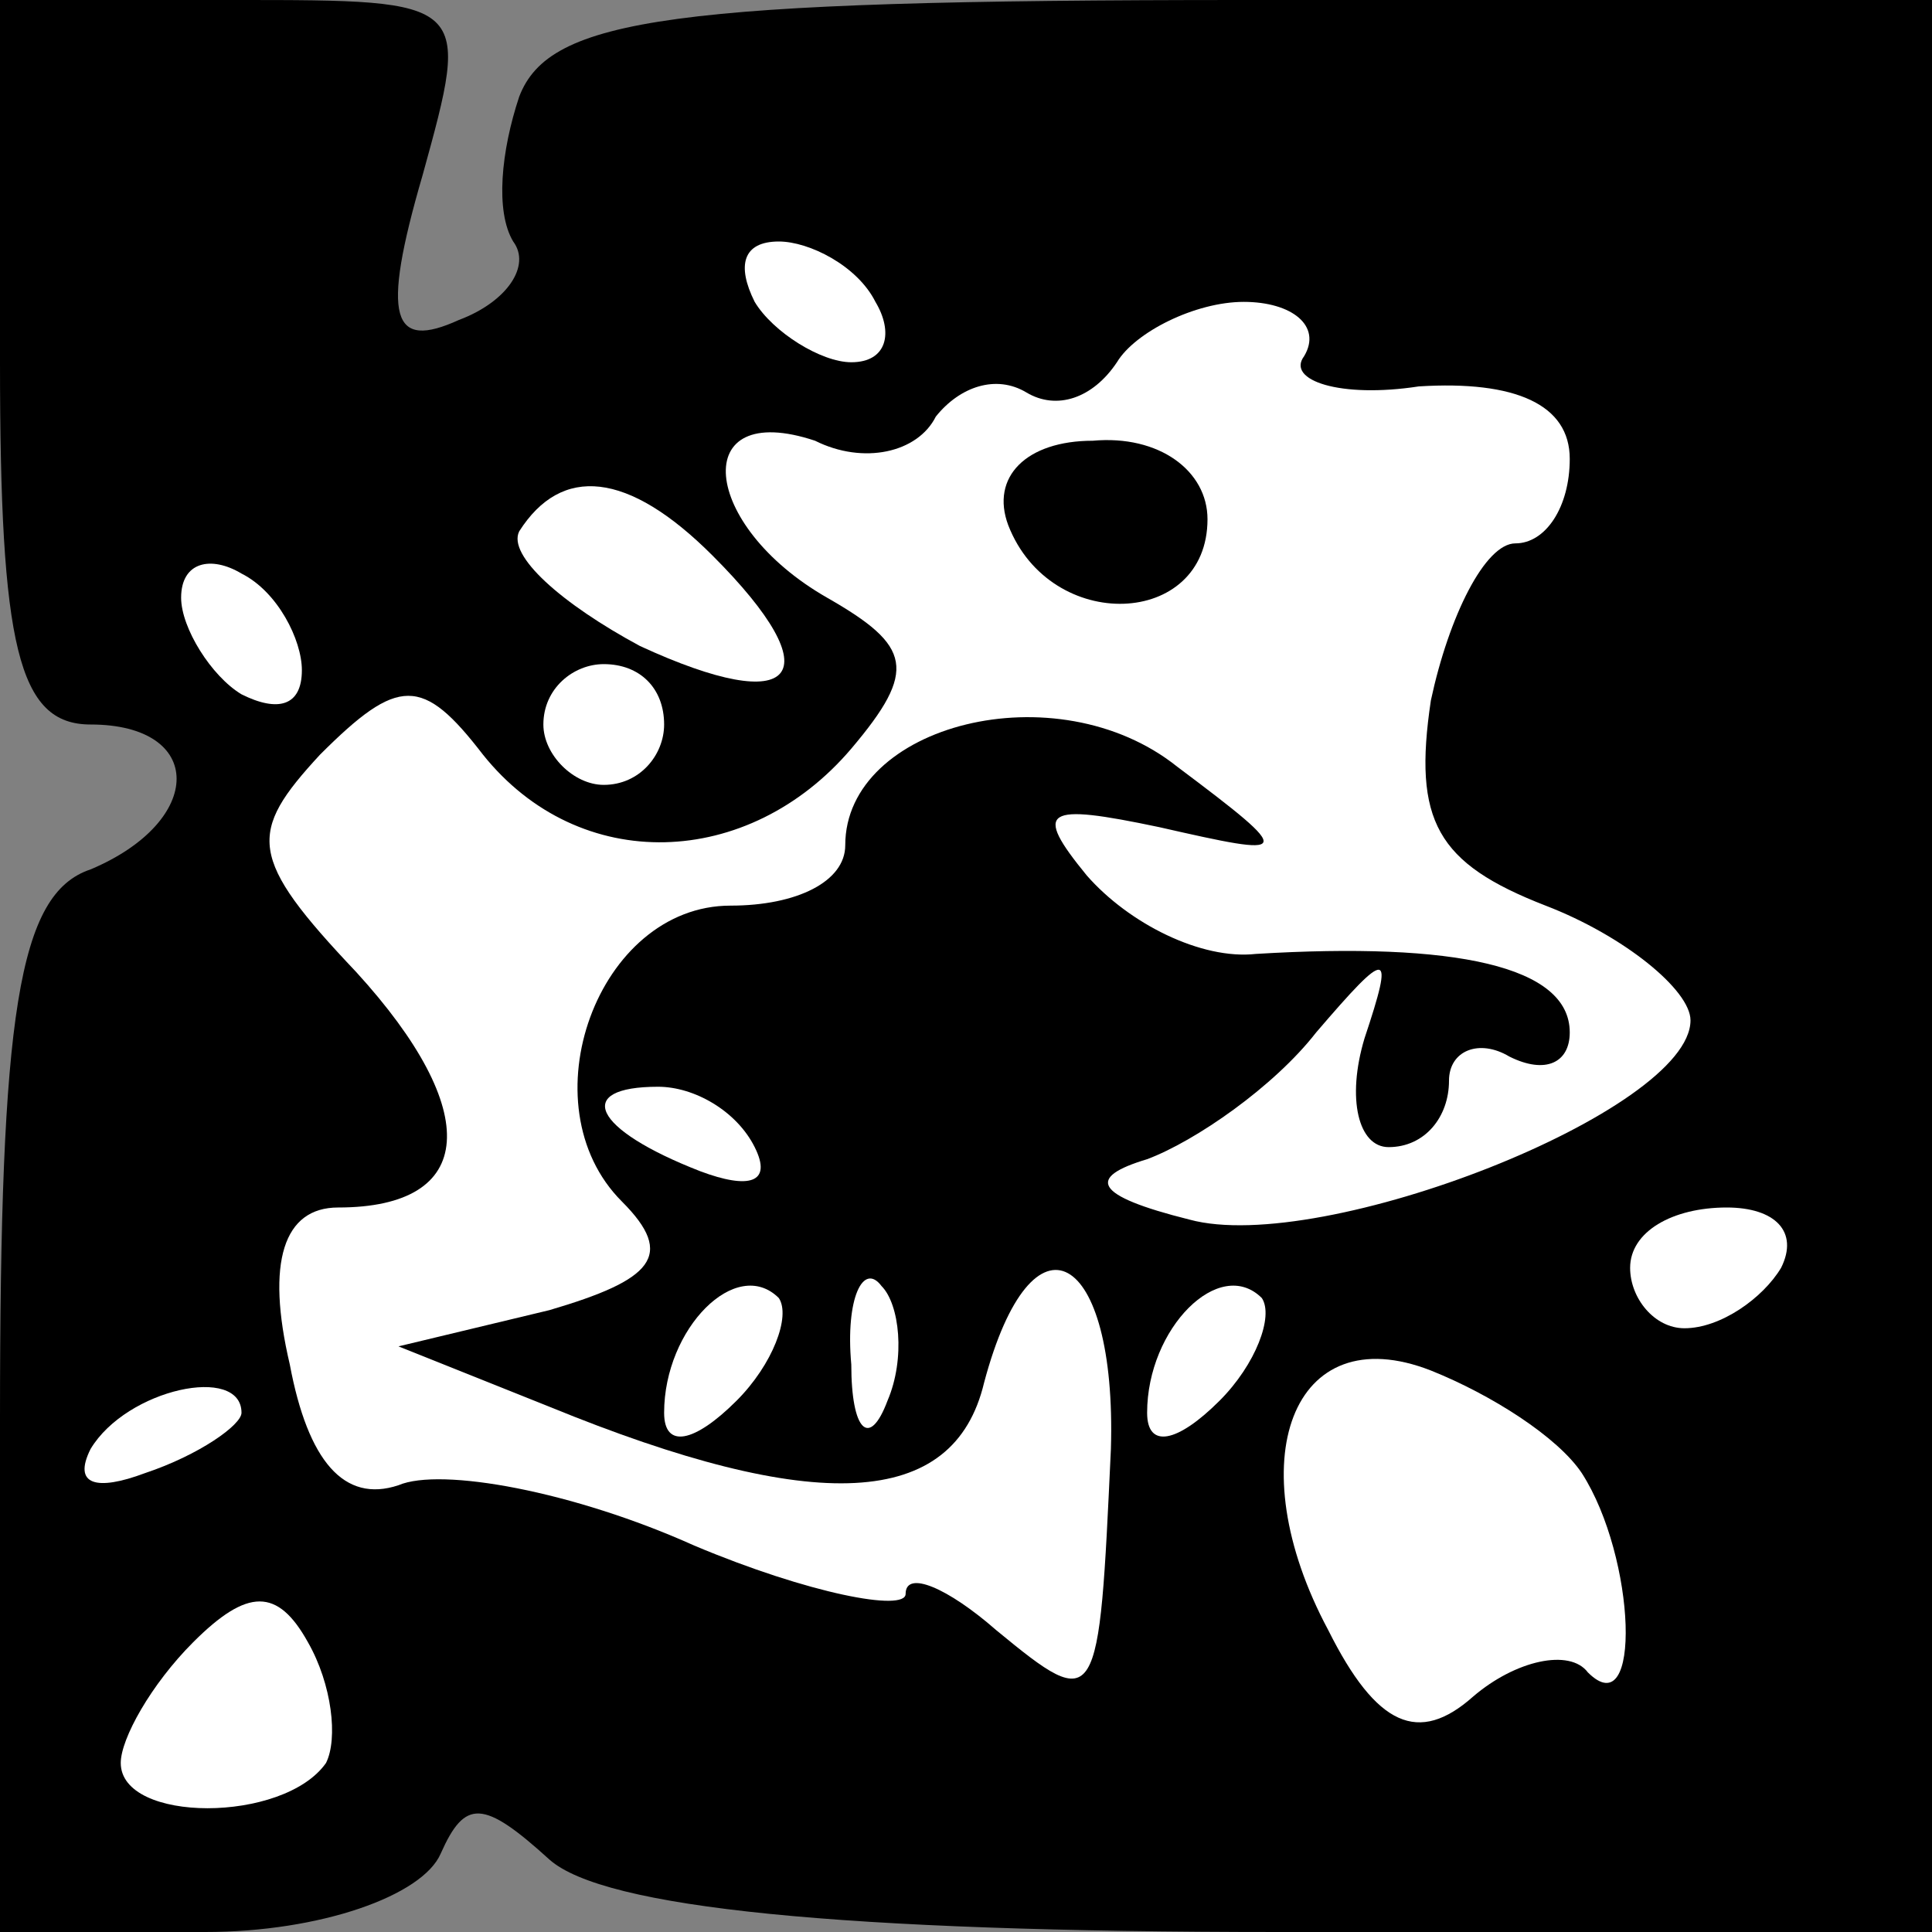<?xml version="1.0" standalone="no"?>
<!DOCTYPE svg PUBLIC "-//W3C//DTD SVG 20010904//EN"
 "http://www.w3.org/TR/2001/REC-SVG-20010904/DTD/svg10.dtd">
<svg version="1.0" xmlns="http://www.w3.org/2000/svg"
 width="32pt" height="32pt" viewBox="0 0 32 32"
 preserveAspectRatio="xMidYMid meet">
<rect x="0" y="0" width="32" height="32" fill="#808080" stroke="none"/>
<g transform="translate(0,32) scale(0.1,-0.1)"
fill="#000000" stroke="none">
<path fill="#000000" stroke="none" d="M0 260 c0 -47 3 -60 15 -60 19 0 19
-16 0 -24 -12 -4 -15 -24 -15 -91 l0 -85 34 0 c19 0 36 6 39 13 4 9 7 9 18 -1
9 -8 48 -12 121 -12 l108 0 0 160 0 160 -114 0 c-95 0 -115 -3 -120 -16 -3 -9
-4 -19 -1 -24 3 -4 -1 -10 -9 -13 -11 -5 -13 0 -6 24 8 29 8 29 -31 29 l-39 0
0 -60z"/>
<path fill="#ffffff" stroke="none" d="M145 270 c3 -5 2 -10 -4 -10 -5 0 -13
5 -16 10 -3 6 -2 10 4 10 5 0 13 -4 16 -10z"/>
<path fill="#ffffff" stroke="none" d="M216 261 c-3 -4 6 -7 19 -5 16 1 25 -3
25 -12 0 -8 -4 -14 -9 -14 -5 0 -11 -12 -14 -26 -3 -20 1 -27 19 -34 13 -5 24
-14 24 -19 0 -15 -61 -39 -83 -33 -16 4 -17 7 -7 10 8 3 21 12 28 21 12 14 13
14 8 -1 -3 -10 -1 -18 4 -18 6 0 10 5 10 11 0 5 5 7 10 4 6 -3 10 -1 10 4 0
11 -19 15 -52 13 -9 -1 -21 5 -28 13 -9 11 -7 12 12 8 22 -5 23 -5 3 10 -20
16 -55 7 -55 -13 0 -6 -8 -10 -19 -10 -22 0 -34 -33 -18 -49 9 -9 5 -13 -12
-18 l-25 -6 25 -10 c44 -18 67 -17 72 4 8 30 22 22 21 -11 -2 -43 -2 -44 -19
-30 -8 7 -15 10 -15 6 0 -3 -16 0 -35 8 -20 9 -42 13 -49 10 -9 -3 -15 4 -18
20 -4 17 -1 26 8 26 23 0 24 16 3 39 -18 19 -18 23 -6 36 13 13 17 13 27 0 16
-20 44 -19 61 1 11 13 10 17 -4 25 -21 12 -23 33 -2 26 8 -4 17 -2 20 4 4 5
10 7 15 4 5 -3 11 -1 15 5 3 5 13 10 21 10 8 0 13 -4 10 -9z"/>
<path fill="#ffffff" stroke="none" d="M118 228 c20 -20 14 -27 -12 -15 -13 7
-22 15 -20 19 7 11 18 10 32 -4z"/>
<path fill="#ffffff" stroke="none" d="M50 209 c0 -6 -4 -7 -10 -4 -5 3 -10
11 -10 16 0 6 5 7 10 4 6 -3 10 -11 10 -16z"/>
<path fill="#ffffff" stroke="none" d="M110 200 c0 -5 -4 -10 -10 -10 -5 0
-10 5 -10 10 0 6 5 10 10 10 6 0 10 -4 10 -10z"/>
<path fill="#ffffff" stroke="none" d="M125 130 c3 -6 -1 -7 -9 -4 -18 7 -21
14 -7 14 6 0 13 -4 16 -10z"/>
<path fill="#ffffff" stroke="none" d="M295 110 c-3 -5 -10 -10 -16 -10 -5 0
-9 5 -9 10 0 6 7 10 16 10 8 0 12 -4 9 -10z"/>
<path fill="#ffffff" stroke="none" d="M122 88 c-7 -7 -12 -8 -12 -2 0 14 12
26 19 19 2 -3 -1 -11 -7 -17z"/>
<path fill="#ffffff" stroke="none" d="M147 88 c-3 -8 -6 -5 -6 6 -1 11 2 17
5 13 3 -3 4 -12 1 -19z"/>
<path fill="#ffffff" stroke="none" d="M202 88 c-7 -7 -12 -8 -12 -2 0 14 12
26 19 19 2 -3 -1 -11 -7 -17z"/>
<path fill="#ffffff" stroke="none" d="M262 76 c9 -14 10 -42 1 -33 -3 4 -12
2 -19 -4 -9 -8 -16 -5 -24 11 -15 28 -6 52 17 43 10 -4 21 -11 25 -17z"/>
<path fill="#ffffff" stroke="none" d="M40 86 c0 -2 -7 -7 -16 -10 -8 -3 -12
-2 -9 4 6 10 25 14 25 6z"/>
<path fill="#ffffff" stroke="none" d="M54 28 c-7 -10 -34 -10 -34 0 0 4 5 13
12 20 9 9 14 9 19 0 4 -7 5 -16 3 -20z"/>
<path fill="#000000" stroke="none" d="M167 233 c7 -18 33 -17 33 1 0 8 -8 14
-19 13 -11 0 -17 -6 -14 -14z"/>
</g>
</svg>
